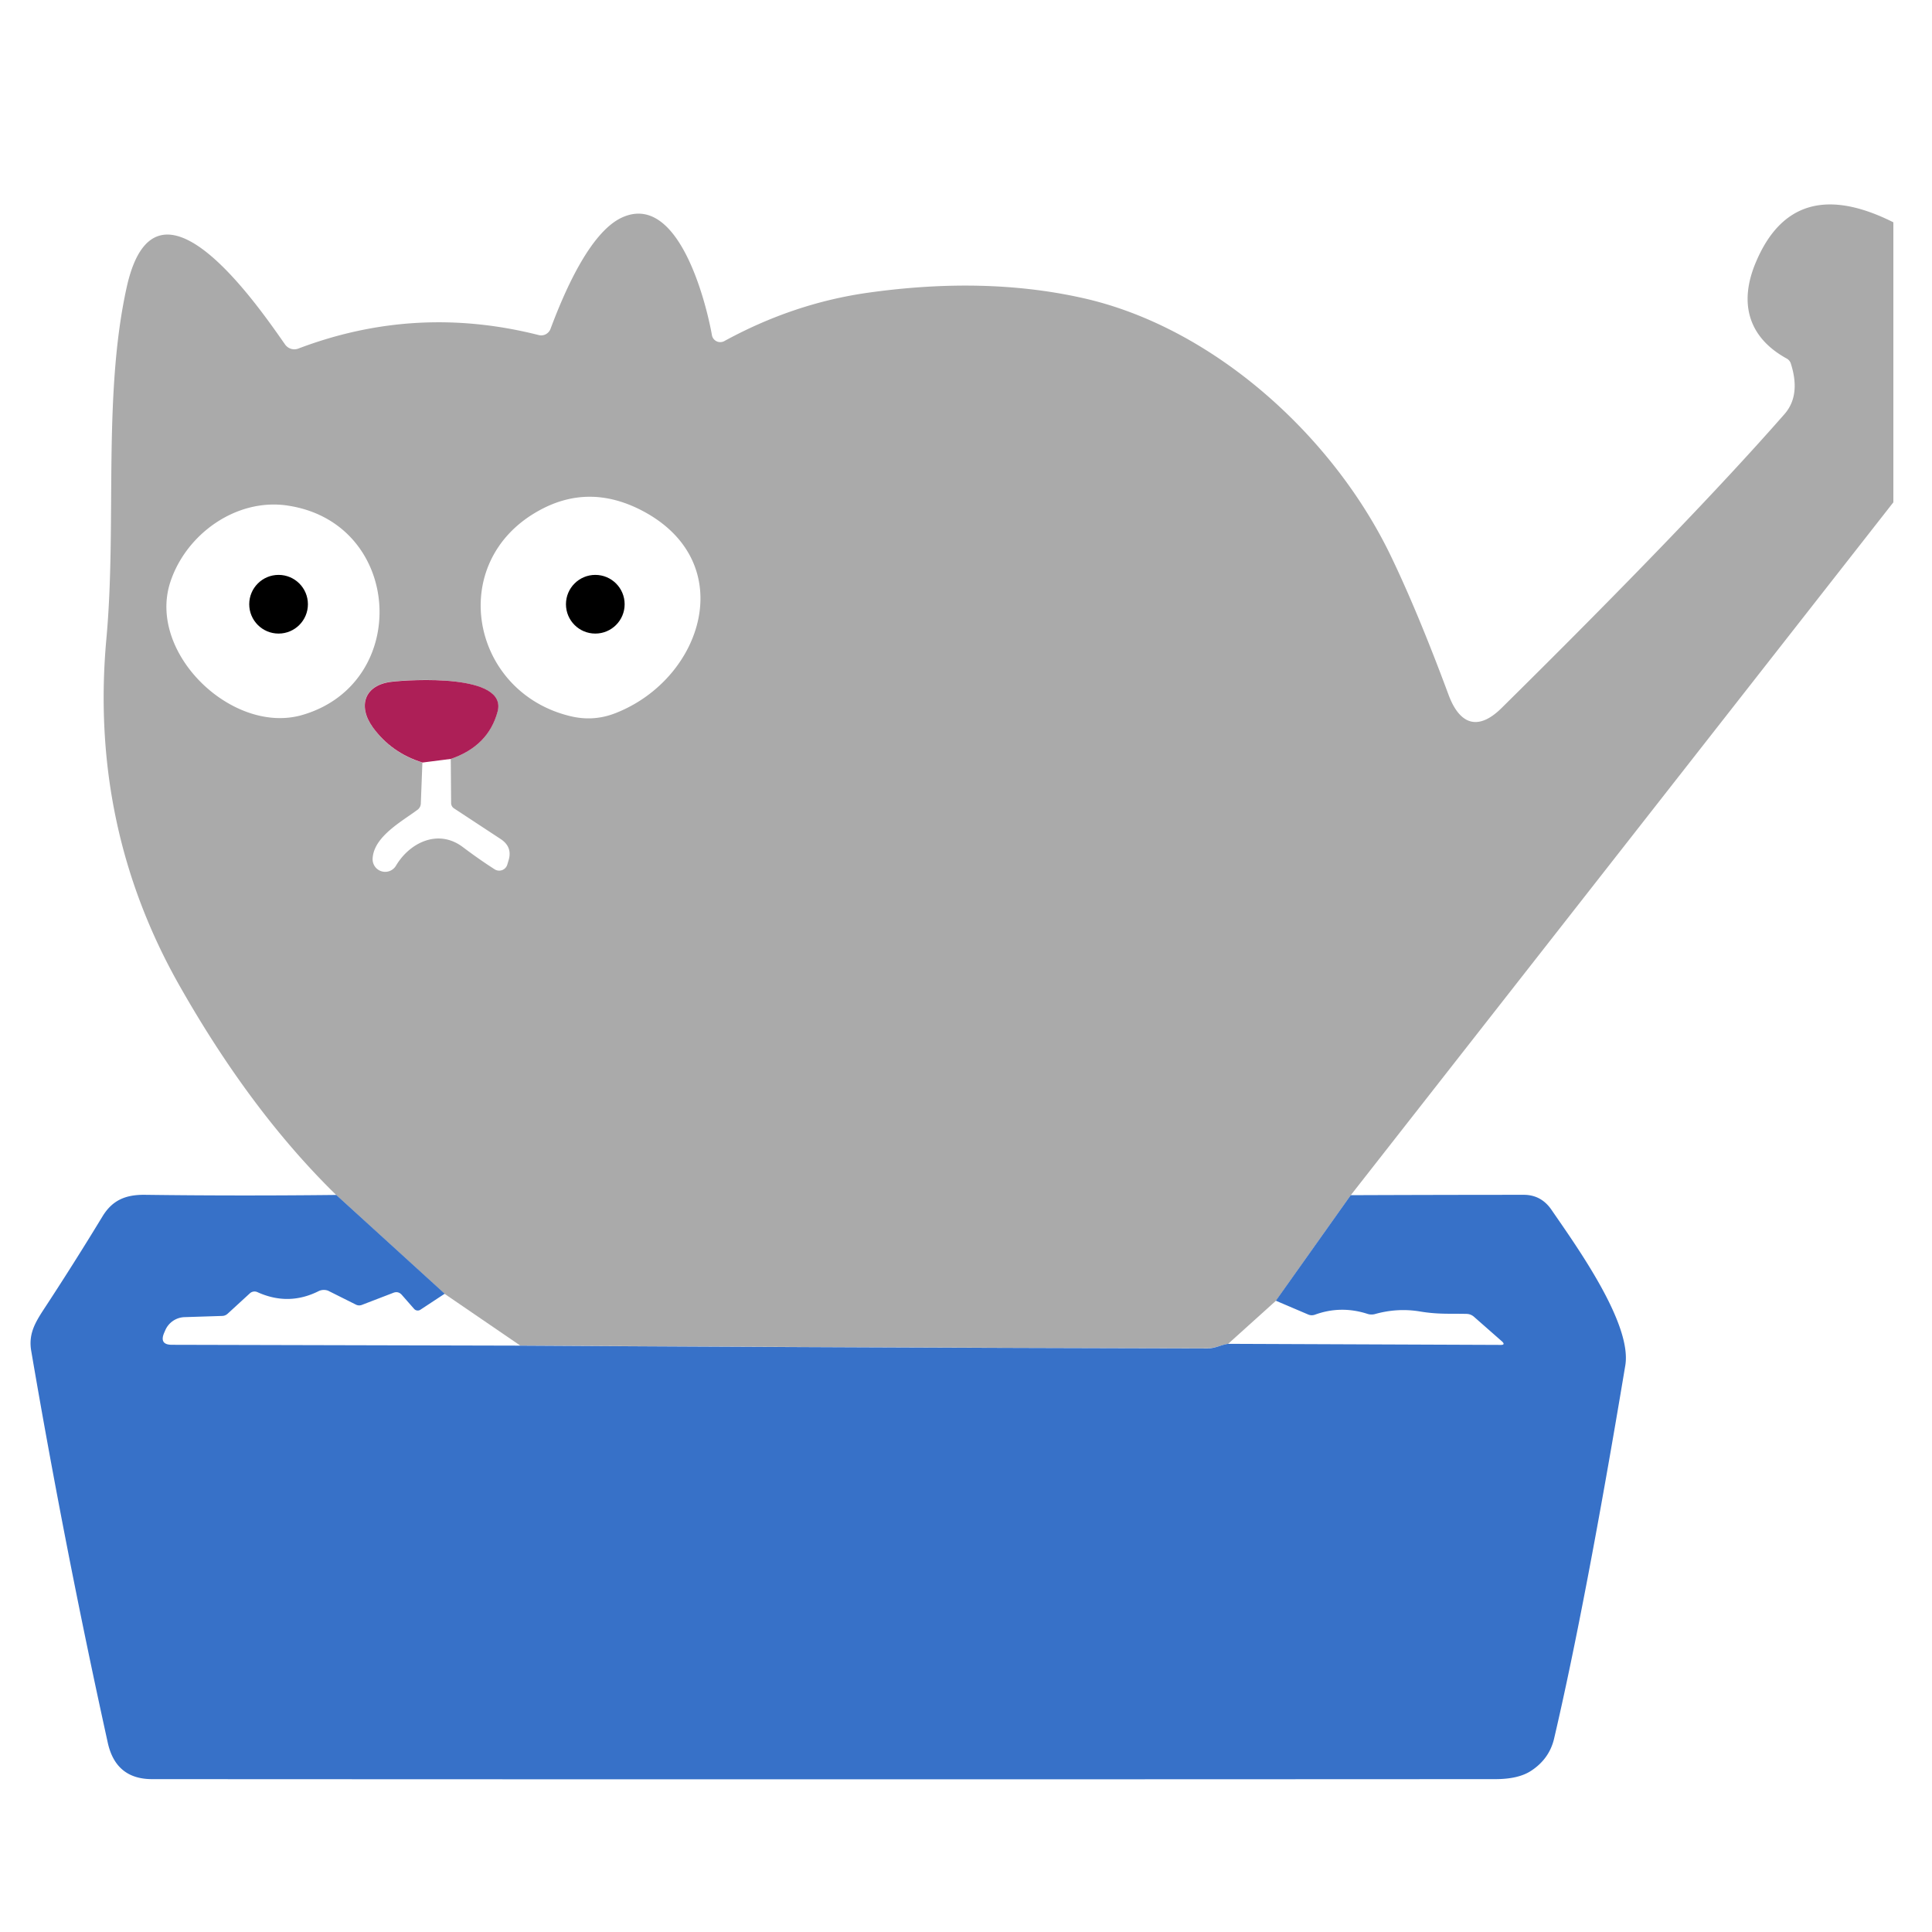 <svg viewBox="0 0 16 16" width="16" height="16" xmlns="http://www.w3.org/2000/svg"><path fill="#AAA" d="M15.68 1.841V4.16L11.185 9.9l-.618.872-.396.357c-.06.009-.104.037-.173.037q-2.844-.006-5.69-.023l-.626-.428-.897-.818q-.71-.693-1.304-1.744Q.74 6.839.881 5.29c.087-.95-.031-2.01.168-2.91.242-1.098 1.107.182 1.312.473a.094.093 61.7 0 0 .109.034q.974-.37 1.992-.112a.082.083 17.5 0 0 .097-.051c.102-.273.32-.801.595-.924.46-.206.69.685.742.976a.07.07 70.6 0 0 .102.049q.574-.314 1.192-.401.959-.135 1.758.04c1.092.236 2.095 1.146 2.574 2.148q.222.462.475 1.144c.092.246.245.3.44.106q1.559-1.54 2.34-2.431.138-.156.054-.42-.009-.027-.033-.041c-.322-.176-.4-.464-.255-.802q.314-.74 1.137-.327M5.314 4.227q-.441-.228-.855.004c-.768.428-.561 1.502.265 1.7q.194.047.378-.027c.724-.287 1.027-1.254.212-1.677m-2.931-.04c-.422-.064-.84.232-.972.632-.195.589.515 1.27 1.093 1.102.907-.264.833-1.592-.122-1.734Zm1.115 2.129-.013.34a.068.066 73.2 0 1-.027.05c-.132.098-.363.223-.372.404a.104.104 0 0 0 .194.058c.112-.188.346-.306.55-.155q.141.106.266.186a.07.07 25.3 0 0 .105-.038l.009-.03q.038-.115-.063-.182l-.388-.255a.051.054 15.7 0 1-.023-.044l-.003-.365q.312-.107.387-.392c.084-.316-.73-.265-.875-.248-.228.026-.286.202-.157.379q.153.211.41.292" style="stroke-width:.064"/><circle cx="2.307" cy="5.004" r=".243" style="stroke-width:.064"/><circle cx="4.93" cy="5.004" style="stroke-width:.064" r=".243"/><path fill="#ad1f57" d="m3.734 6.285-.235.03q-.257-.08-.411-.291c-.128-.177-.07-.353.158-.378.145-.017.959-.07.875.247q-.076.285-.387.392" style="stroke-width:.064"/><path fill="#3771c8" d="m2.785 9.896.898.818-.202.133a.04.04 0 0 1-.052-.008l-.101-.115q-.03-.034-.072-.017l-.26.1a.06.061 47.7 0 1-.049-.003l-.23-.115a.1.1 44.3 0 0-.077.003q-.25.126-.508.009a.058.057 35.7 0 0-.063.01l-.182.167q-.02.019-.046.02l-.313.01a.18.18 10.7 0 0-.159.108l-.01.023q-.041.098.065.098l2.885.007q2.845.017 5.69.023c.068 0 .112-.03.173-.038l2.257.009q.04 0 .011-.028l-.232-.204q-.028-.025-.066-.025c-.136-.003-.233.005-.383-.02q-.186-.031-.374.022a.108.113 47.5 0 1-.063-.003q-.22-.07-.433.008-.03.01-.058-.003l-.265-.113.62-.874q.774-.003 1.44-.003.139.003.222.123c.197.288.67.94.612 1.29q-.33 1.98-.59 3.092-.04.167-.19.265-.105.069-.296.069-5.563.003-11.125 0-.301 0-.367-.304-.355-1.612-.633-3.24c-.024-.136.027-.228.096-.335q.253-.385.493-.78c.081-.134.19-.183.357-.18q.773.01 1.58.001" style="stroke-width:.064"/></svg>